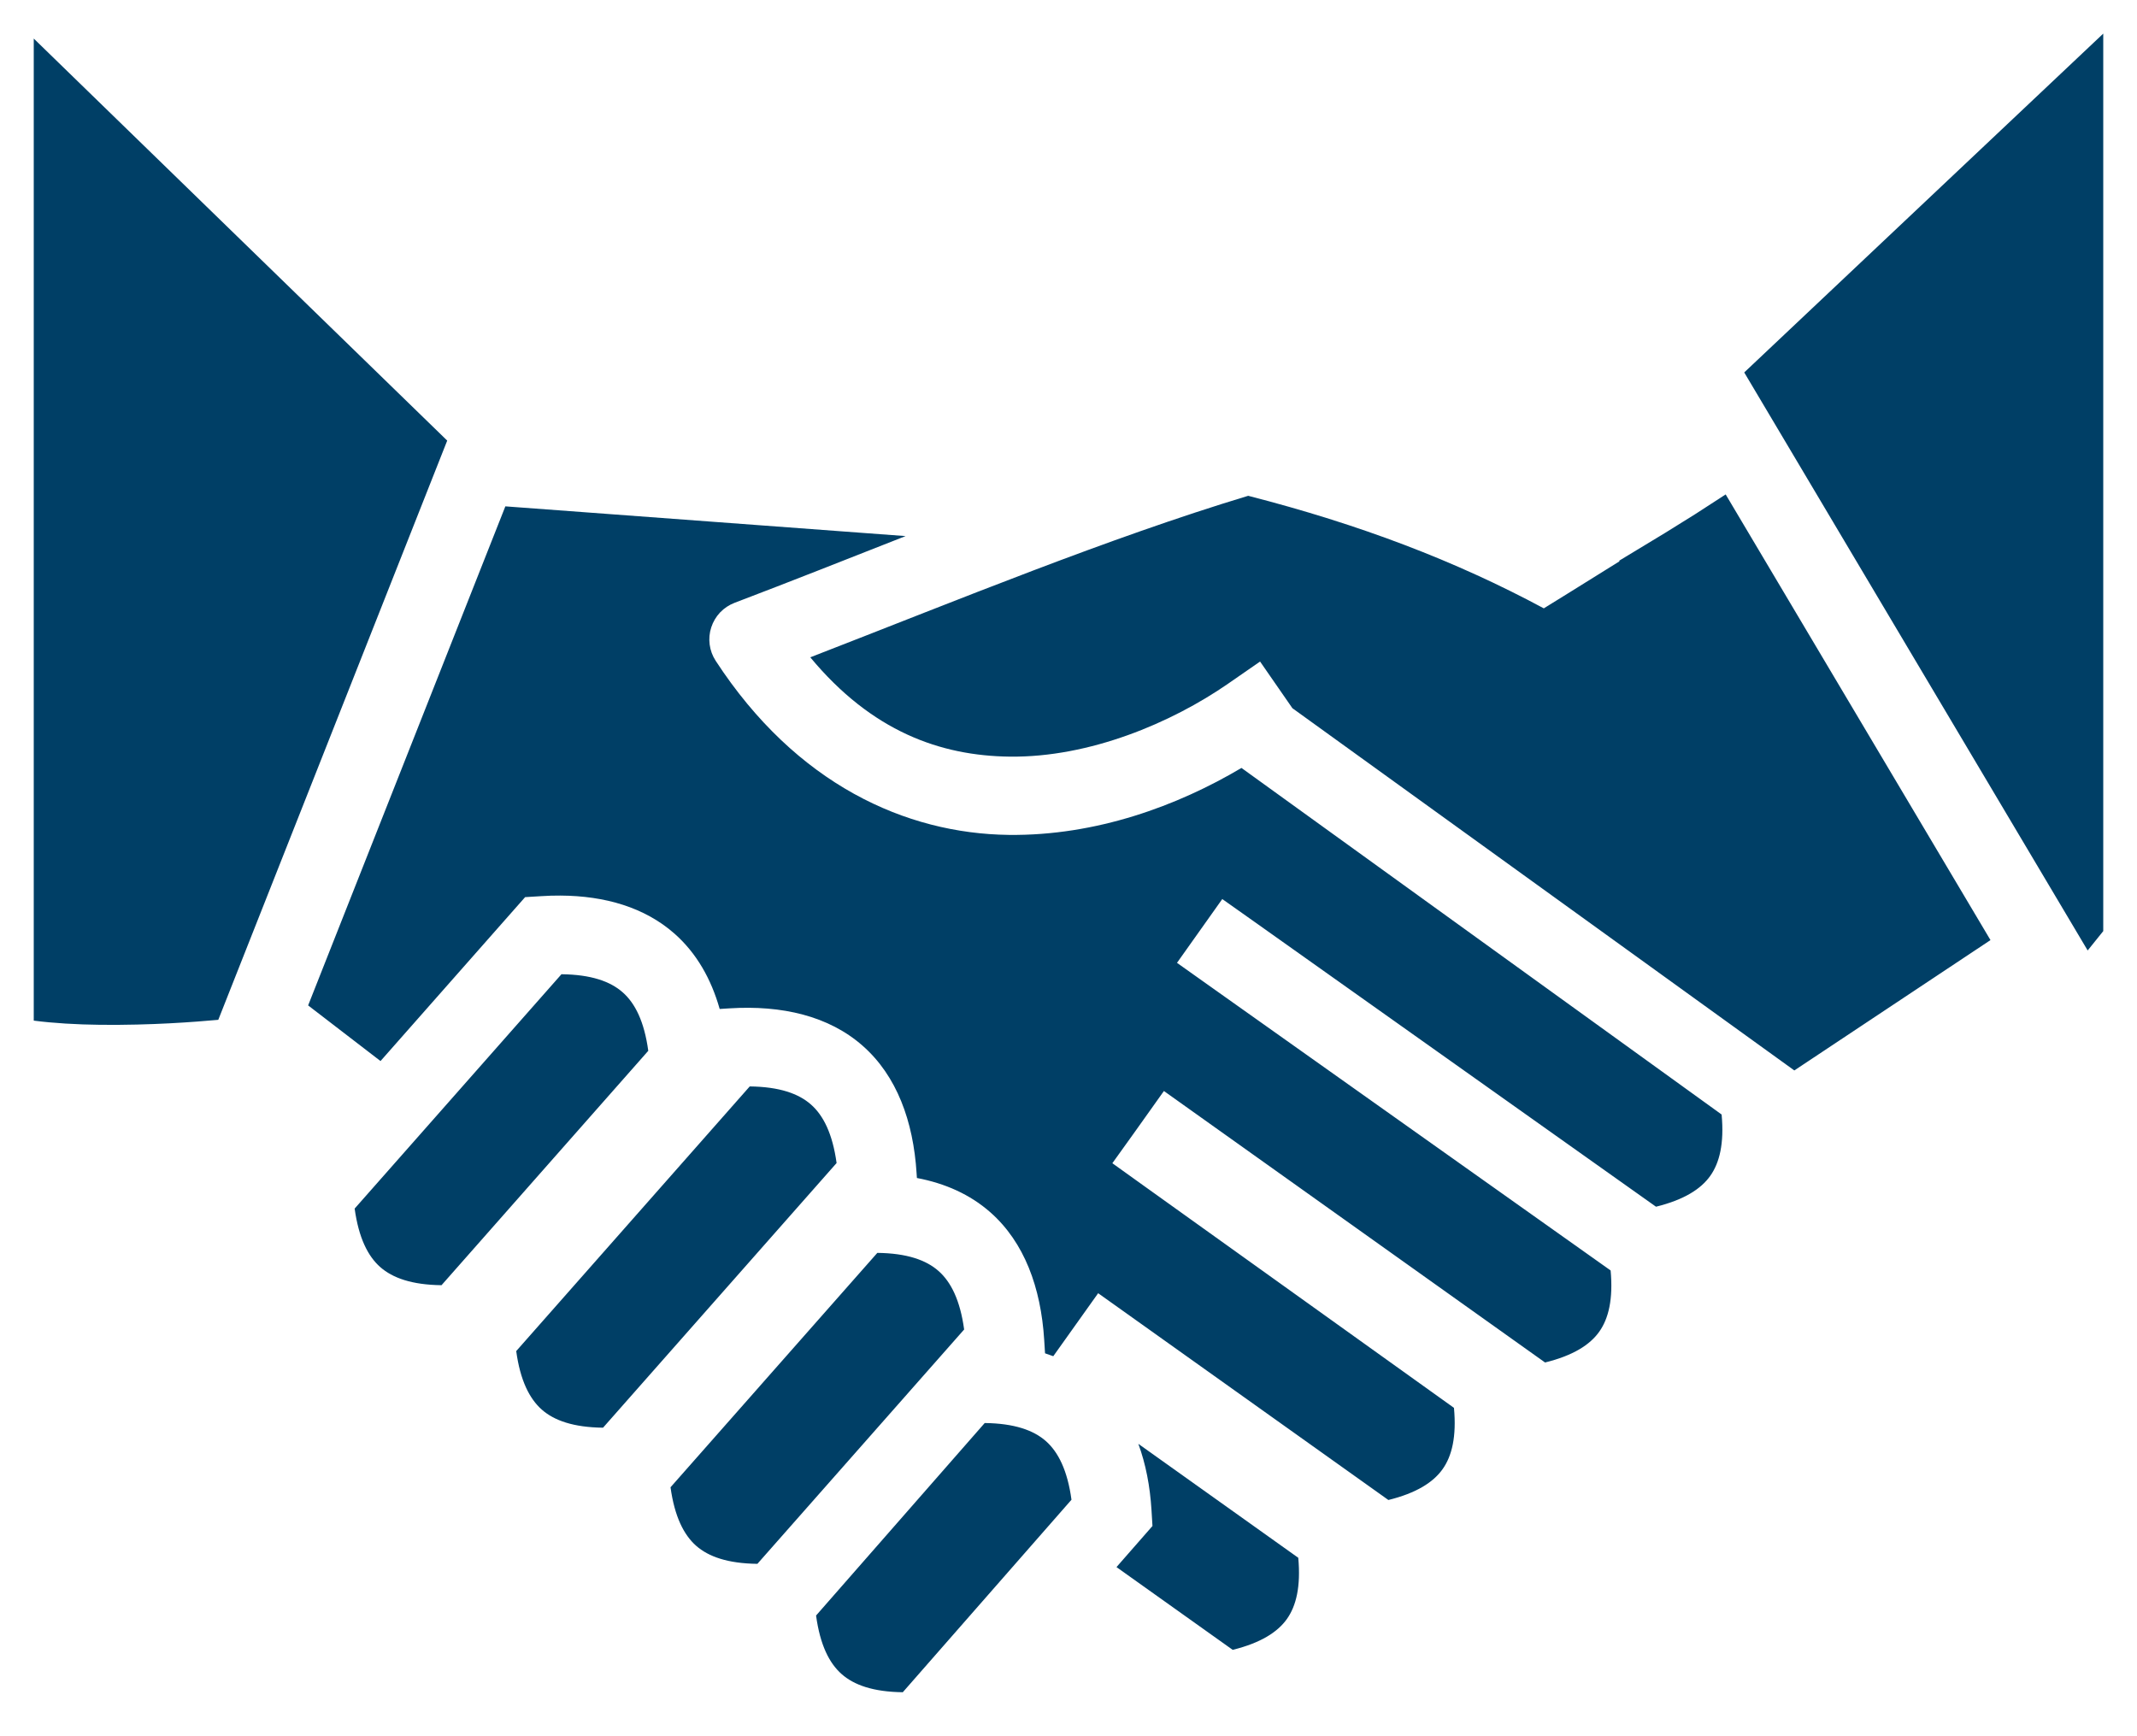 <svg width="48" height="39" viewBox="0 0 48 39" fill="none" xmlns="http://www.w3.org/2000/svg">
<path d="M47.242 0.755L39.178 8.366L46.892 21.35L47.242 20.915V0.755V0.755ZM0.758 0.866V22.926C1.195 22.983 1.721 23.014 2.251 23.02C3.411 23.032 4.366 22.956 4.903 22.908L10.045 9.897L0.758 0.866ZM38.761 11.106L38.074 11.551C38.059 11.561 37.55 11.877 37.401 11.97L36.365 12.597L36.38 12.606C35.9 12.904 35.766 12.988 35.222 13.327C34.945 13.498 34.938 13.502 34.676 13.665C32.695 12.6 30.545 11.781 28.036 11.137C24.88 12.091 21.538 13.47 18.2 14.765C19.585 16.433 21.125 16.977 22.677 16.996C24.476 17.018 26.314 16.236 27.581 15.36L28.303 14.86L29.029 15.908L40.303 24.045L44.709 21.117L38.761 11.106H38.761ZM11.351 11.374L6.921 22.584L8.547 23.834L11.554 20.425L11.795 20.152L12.158 20.13C12.305 20.12 12.449 20.116 12.592 20.117C13.589 20.123 14.481 20.382 15.15 20.972C15.645 21.409 15.974 21.99 16.165 22.664L16.388 22.65C17.559 22.577 18.615 22.818 19.379 23.493C20.143 24.167 20.515 25.184 20.588 26.356L20.595 26.461C21.224 26.58 21.787 26.828 22.245 27.232C23.009 27.906 23.38 28.923 23.454 30.095L23.473 30.399C23.535 30.419 23.597 30.441 23.658 30.464L23.857 30.185L24.391 29.435L24.666 29.049L25.382 29.559L31.185 33.694C31.816 33.538 32.193 33.296 32.402 33.002C32.612 32.708 32.718 32.272 32.658 31.624L25.699 26.641L24.985 26.129L25.492 25.422L26.143 24.507L26.859 25.017L34.704 30.605C35.335 30.45 35.712 30.208 35.921 29.914C36.13 29.62 36.236 29.185 36.177 28.538L27.154 22.137L26.437 21.628L27.454 20.195L28.172 20.703L37.196 27.106C37.828 26.95 38.205 26.708 38.414 26.414C38.624 26.119 38.73 25.684 38.67 25.035L27.885 17.25C26.454 18.099 24.623 18.778 22.655 18.754C20.352 18.725 17.888 17.624 16.075 14.843C16.003 14.733 15.957 14.608 15.94 14.478C15.923 14.348 15.935 14.215 15.976 14.091C16.017 13.966 16.085 13.851 16.175 13.756C16.266 13.661 16.377 13.588 16.499 13.541C17.77 13.058 19.054 12.548 20.341 12.042L11.351 11.374L11.351 11.374ZM12.611 21.884L7.966 27.148C8.057 27.807 8.263 28.217 8.541 28.462C8.819 28.707 9.252 28.861 9.917 28.869L14.561 23.604C14.471 22.945 14.265 22.535 13.986 22.29C13.709 22.045 13.276 21.891 12.611 21.884L12.611 21.884ZM16.84 24.404L11.595 30.349C11.685 31.008 11.892 31.418 12.17 31.664C12.448 31.909 12.88 32.062 13.545 32.07L18.791 26.125C18.7 25.466 18.494 25.056 18.216 24.811C17.938 24.565 17.506 24.412 16.841 24.404L16.84 24.404ZM19.706 28.143L15.061 33.408C15.152 34.066 15.358 34.476 15.636 34.722C15.914 34.967 16.347 35.12 17.012 35.128L21.656 29.864C21.566 29.205 21.359 28.795 21.081 28.55C20.803 28.304 20.371 28.151 19.706 28.143L19.706 28.143ZM22.118 31.965L18.33 36.289C18.42 36.949 18.626 37.36 18.905 37.605C19.182 37.85 19.614 38.004 20.278 38.012L24.067 33.688C23.977 33.028 23.77 32.617 23.492 32.371C23.214 32.126 22.782 31.973 22.118 31.965L22.118 31.965ZM25.569 32.433C25.735 32.884 25.831 33.384 25.864 33.916L25.886 34.278L25.078 35.201L27.688 37.06C28.319 36.904 28.695 36.662 28.905 36.368C29.114 36.074 29.22 35.639 29.161 34.992L25.57 32.433L25.569 32.433Z" fill="#003F66"/>
</svg>
